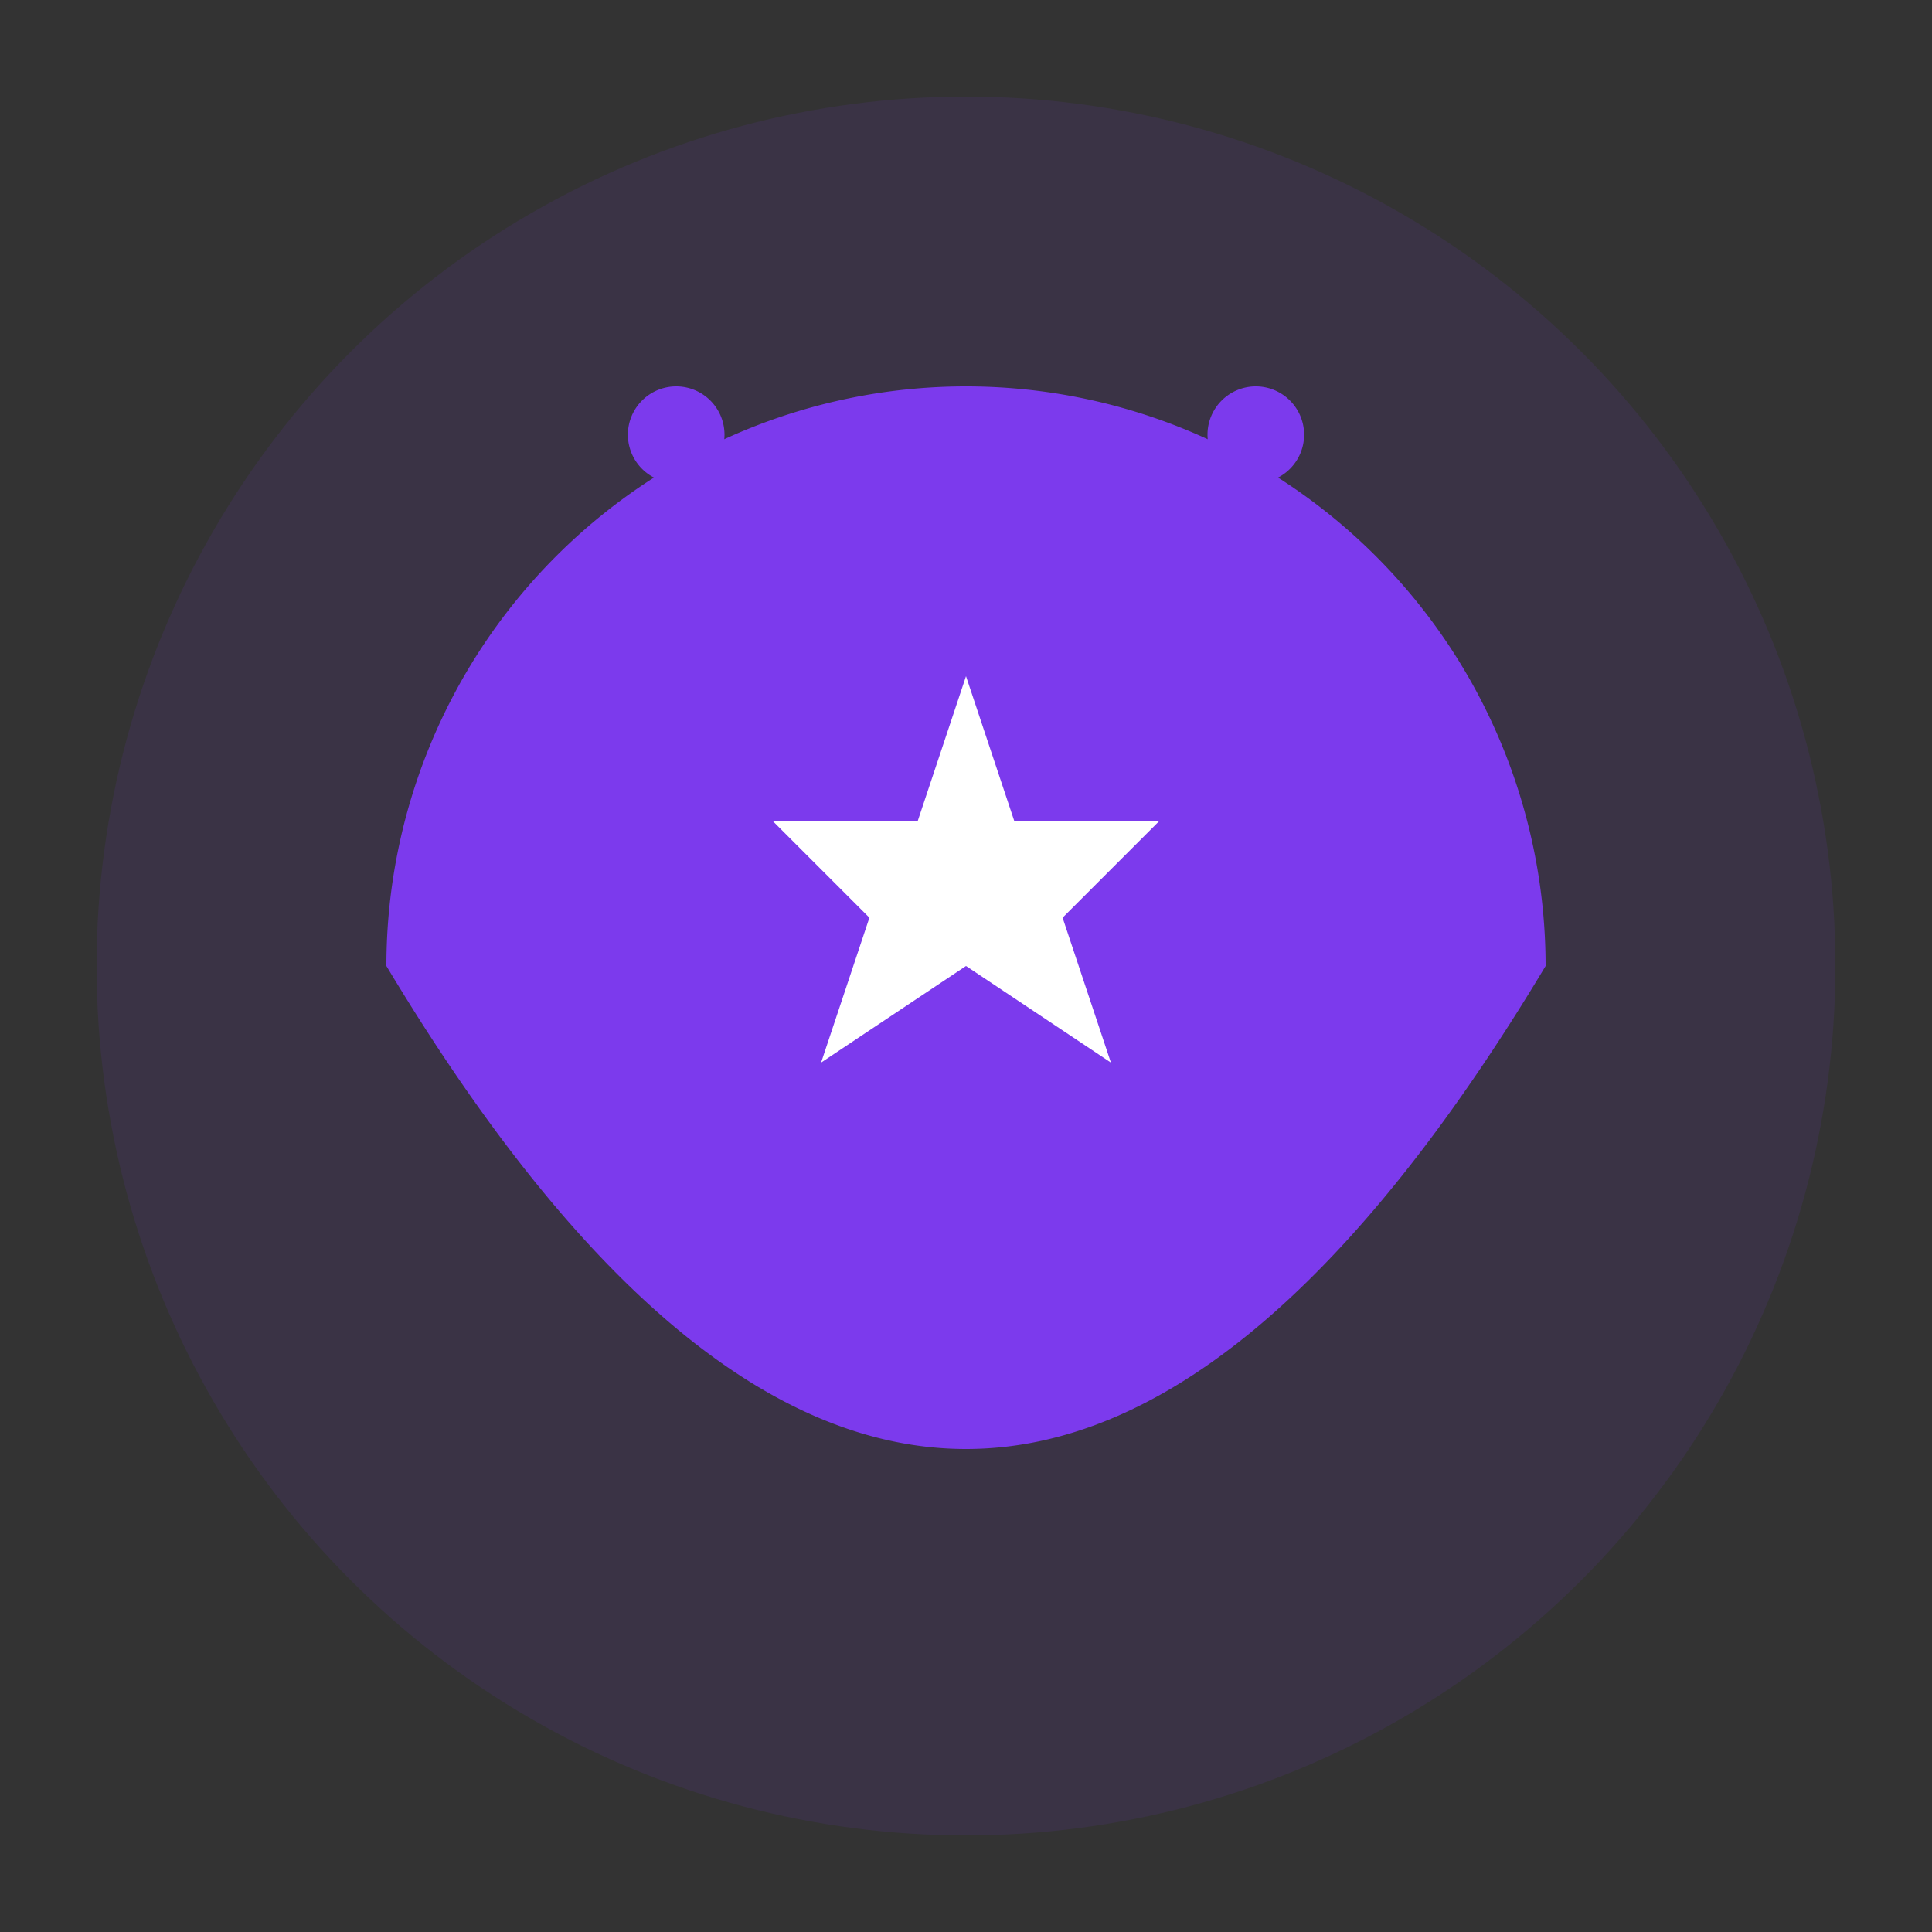 <svg width="200" height="200" viewBox="0 0 200 200" xmlns="http://www.w3.org/2000/svg">
    <rect x="0" y="0" width="200" height="200" fill="#333333" stroke="none"/>
    <!-- Main circular calendar base -->
    <circle cx="100" cy="100" r="90" fill="#7C3AED" opacity="0.1"></circle>
    
    <!-- Dynamic swoosh elements -->
    <path d="M40 100
         A60 60 0 0 1 160 100
         Q130 150 100 150
         Q70 150 40 100" fill="#7C3AED"></path>
    
    <!-- Calendar top rings -->
    <path d="M70 40 
         A5 5 0 0 1 70 50
         A5 5 0 0 1 70 40" fill="#7C3AED"></path>
    
    <path d="M130 40
         A5 5 0 0 1 130 50
         A5 5 0 0 1 130 40" fill="#7C3AED"></path>
    
    <!-- Star burst / event indicator -->
    <path d="M100 70
         L105 85 L120 85
         L110 95 L115 110
         L100 100 L85 110
         L90 95 L80 85
         L95 85 Z" fill="white"></path>
  </svg>
